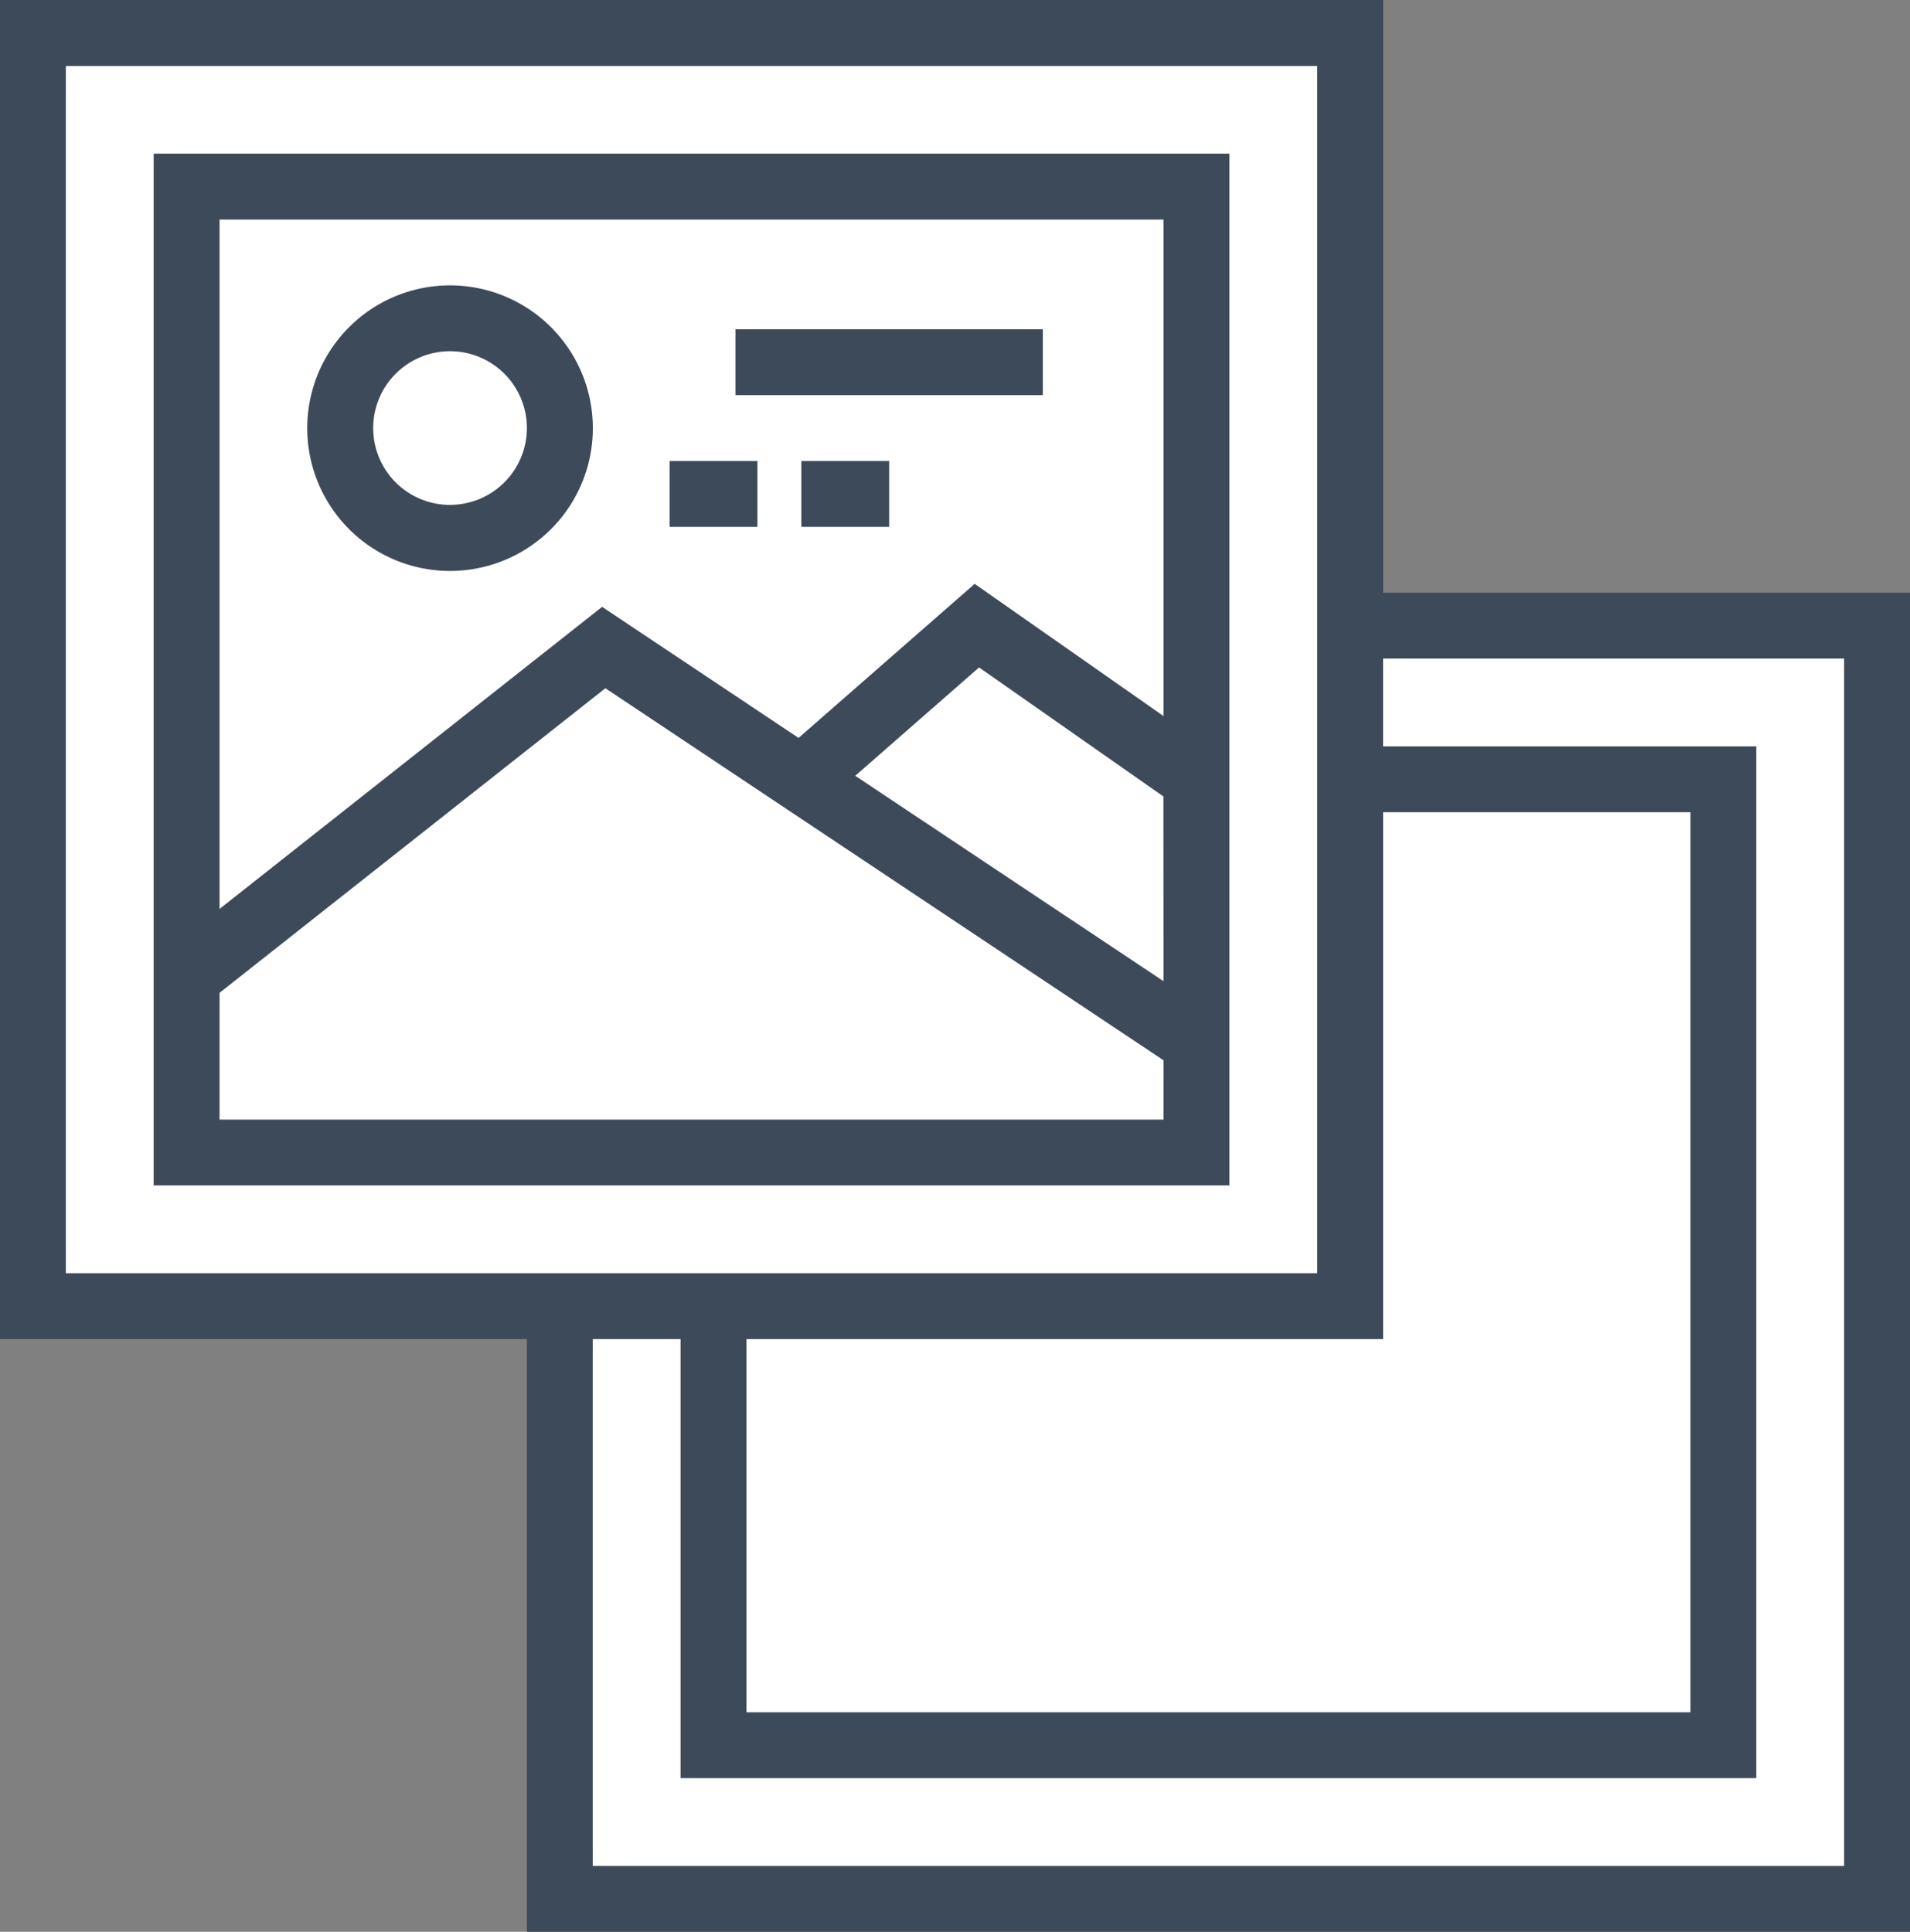 <svg xmlns="http://www.w3.org/2000/svg" viewBox="0 0 588.52 595.28"><rect x="0" y="0" width="588.52" height="595.28" fill="#808080" stroke="none"/><defs><style>.cls-1{fill:#fff;}.cls-2{fill:#3d4a5a;}</style></defs><title>content</title><g id="Слой_2" data-name="Слой 2"><g id="Слой_1-2" data-name="Слой 1"><g id="Слой_2-2" data-name="Слой 2"><rect class="cls-1" x="14.76" y="9.14" width="398" height="389"/><rect class="cls-1" x="173.76" y="194.14" width="407" height="384"/></g><g id="Layer_1" data-name="Layer 1"><path class="cls-2" d="M47.35,47.35V365.29H378.82V47.35ZM358.52,345H67.65V305.94l118.88-93.86,172,114.66Zm0-42.64-95-63.3,38.16-33.39,56.8,39.76Zm0-81.7-58.2-40.74-54.26,47.47L185.52,187,67.65,280.09V67.65H358.52v153Z"/><path class="cls-2" d="M426.17,182.64V0H0V412.64H162.35V595.28H588.52V182.64Zm0,67.65h94.7V527.64H230v-115H426.17V250.29ZM20.29,392.34v-372H405.87v372ZM568.22,575H182.64V412.64H209.7V547.93H541.16V230h-115V202.94H568.22V575Z"/><path class="cls-2" d="M138.67,87.94a44,44,0,1,0,44,44A44,44,0,0,0,138.67,87.94Zm0,67.65a23.68,23.68,0,1,1,23.68-23.68A23.7,23.7,0,0,1,138.67,155.58Z"/><rect class="cls-2" x="226.61" y="101.47" width="94.7" height="20.29"/><rect class="cls-2" x="206.32" y="142.06" width="27.06" height="20.29"/><rect class="cls-2" x="246.91" y="142.06" width="27.06" height="20.29"/></g></g></g></svg>